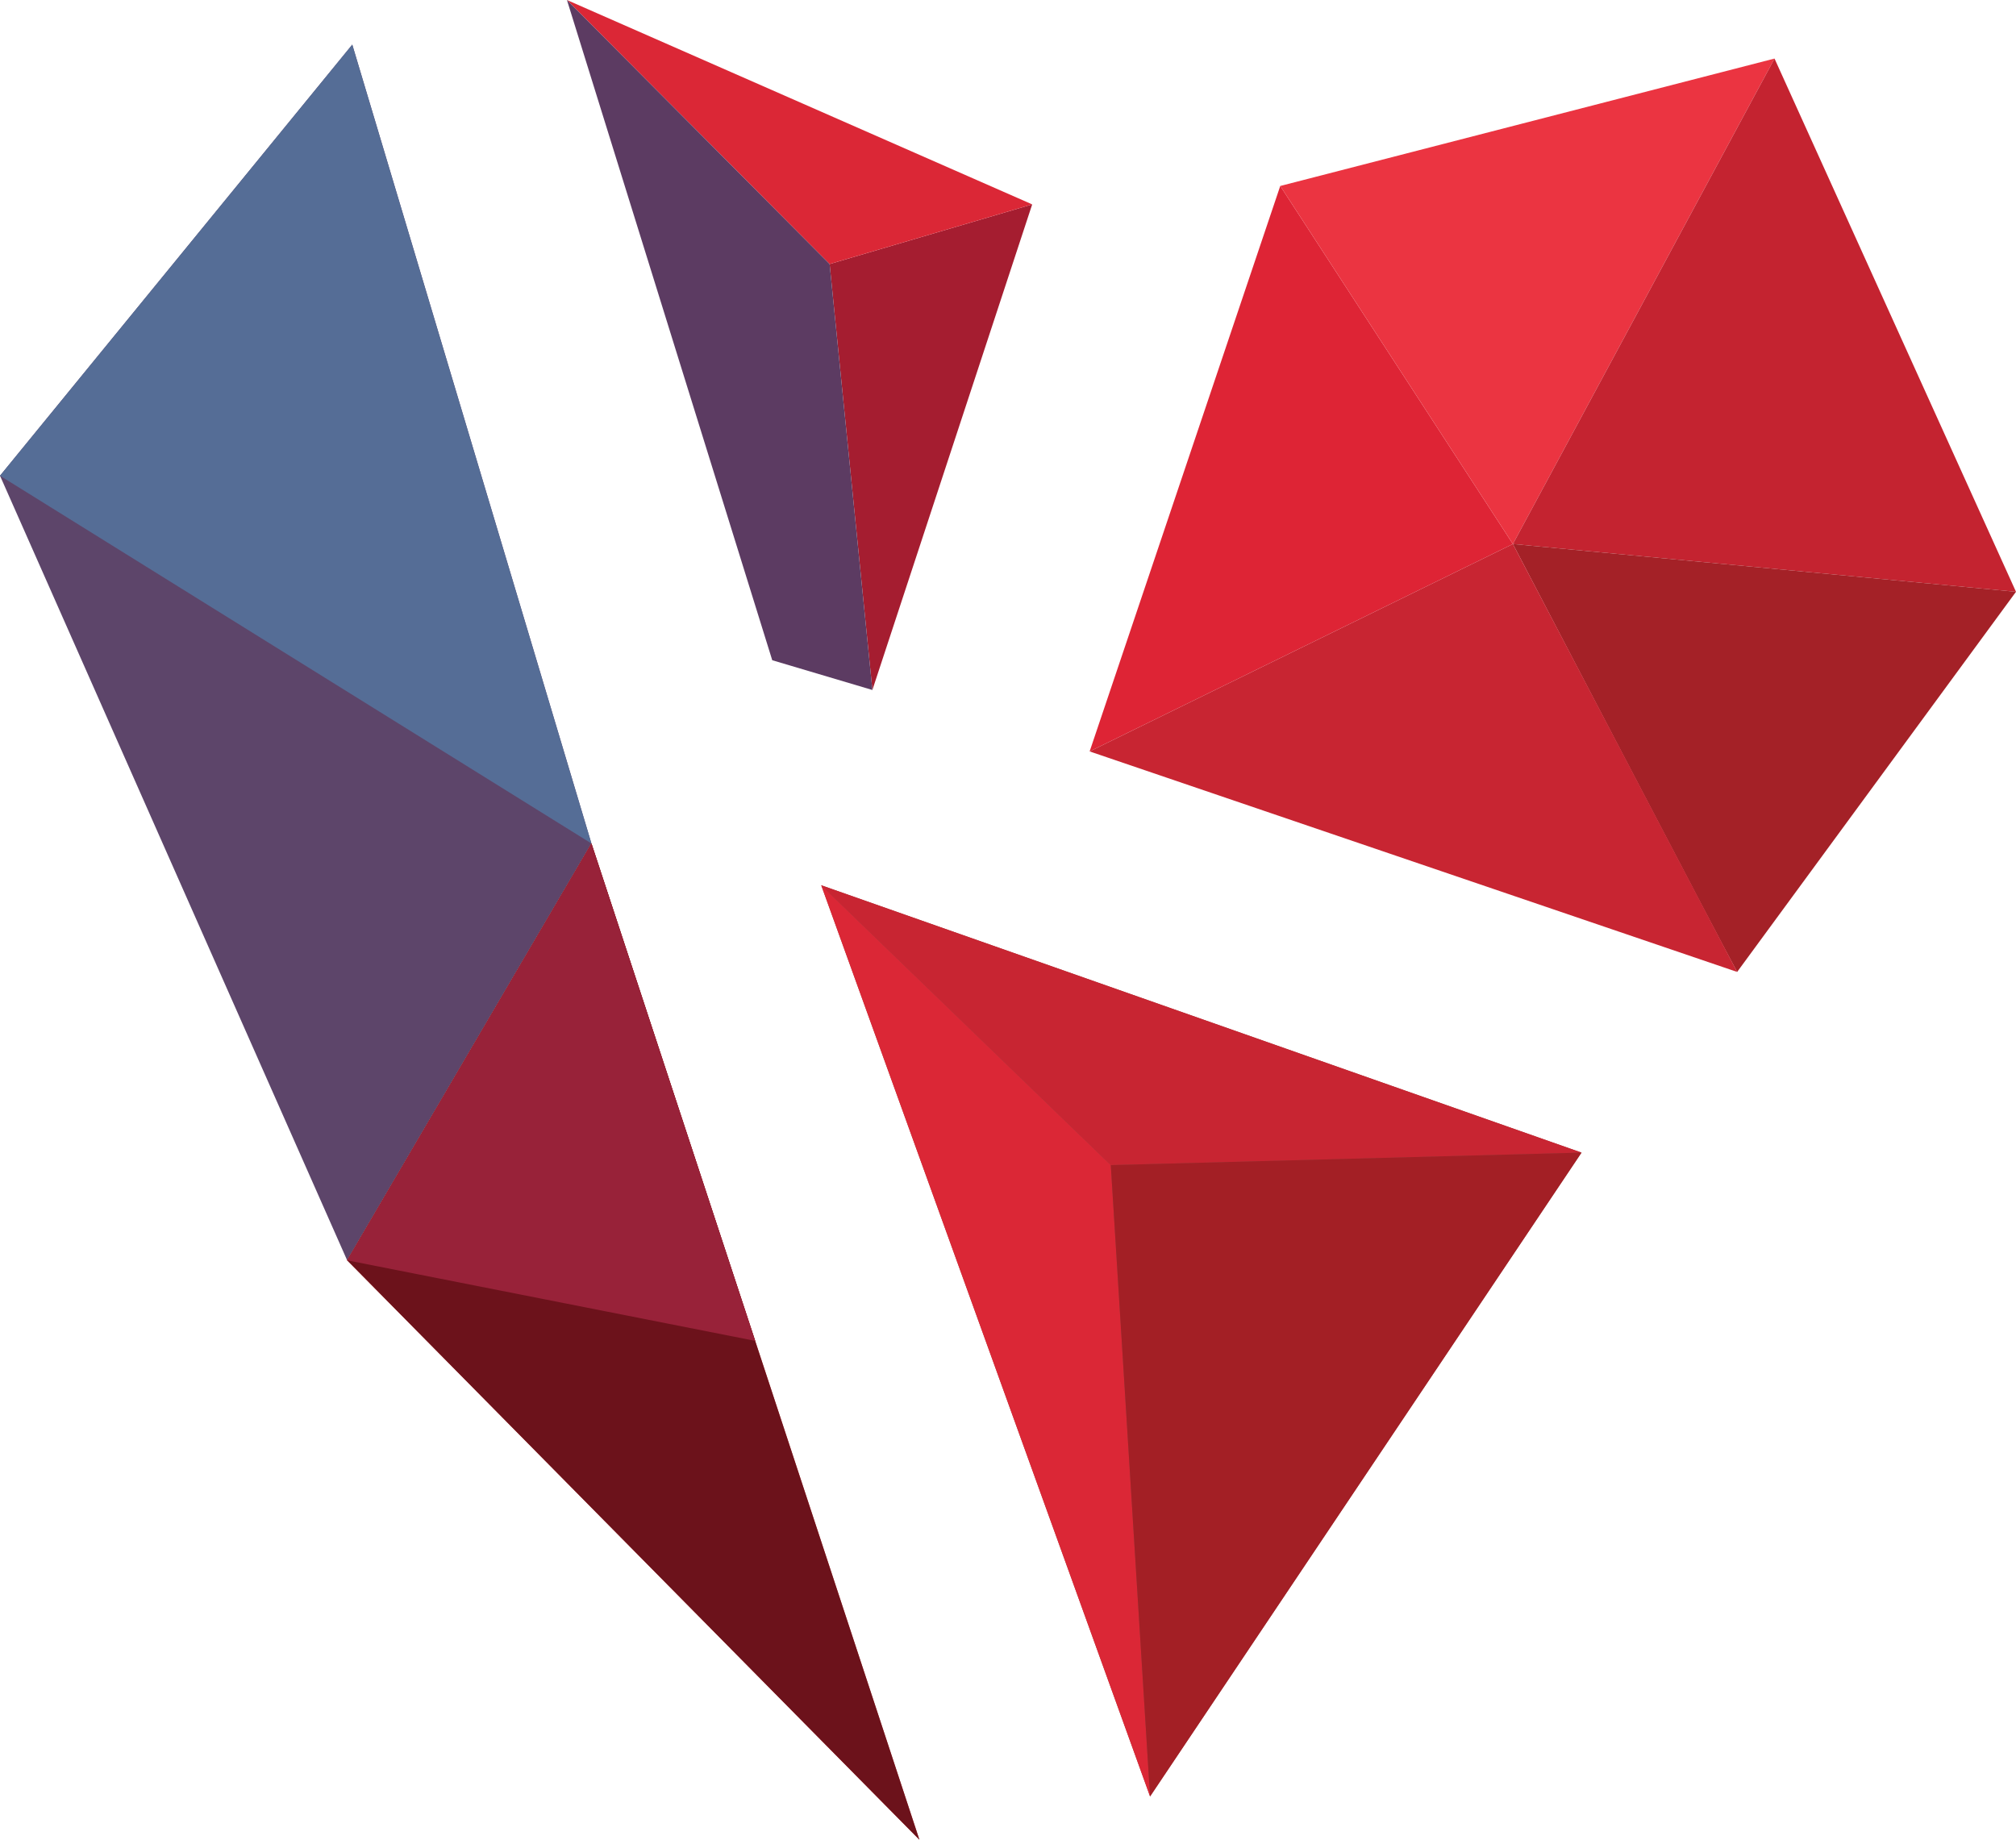 <svg id="Layer_1" data-name="Layer 1" xmlns="http://www.w3.org/2000/svg" viewBox="0 0 124.782 113.884"><defs><style>.cls-1{fill:#a51d30;}.cls-2{fill:#db2736;}.cls-3{fill:#5c3b62;}.cls-4{fill:#5d456a;}.cls-5{fill:#de2435;}.cls-6{fill:#eb3441;}.cls-7{fill:#c42330;}.cls-8{fill:#a42127;}.cls-9{fill:#c82532;}.cls-10{fill:#a34042;}.cls-11{fill:#c9423f;}.cls-12{fill:#a31f25;}.cls-13{fill:#556d96;}.cls-14{fill:#de4d4d;}.cls-15{fill:#6c121b;}.cls-16{fill:#982239;}</style></defs><polygon class="cls-1" points="51.35 16.345 53.997 42.712 63.888 12.652 51.35 16.345"/><polygon class="cls-2" points="35.091 0 51.35 16.345 63.888 12.652 35.091 0"/><polygon class="cls-3" points="47.799 40.87 53.997 42.712 51.35 16.345 35.091 0 47.799 40.87"/><polygon class="cls-4" points="21.804 2.762 36.608 52.214 21.487 78.017 0 29.448 21.804 2.762"/><polygon class="cls-5" points="79.242 11.512 93.642 33.676 67.444 46.515 79.242 11.512"/><polygon class="cls-6" points="109.835 3.625 93.642 33.676 79.242 11.512 109.835 3.625"/><polygon class="cls-7" points="124.782 36.634 93.642 33.676 109.835 3.625 124.782 36.634"/><path class="cls-8" d="M107.522,60.165c-.623-1.09-13.881-26.49-13.881-26.49l31.141,2.958Z"/><polygon class="cls-9" points="67.444 46.515 107.522 60.165 93.642 33.676 67.444 46.515"/><polygon class="cls-10" points="50.83 54.8 71.184 111.205 97.89 71.349 50.83 54.8"/><polygon class="cls-11" points="56.906 113.884 21.487 78.017 36.608 52.214 56.906 113.884"/><polygon class="cls-2" points="68.753 72.123 71.184 111.205 50.83 54.8 68.753 72.123"/><polygon class="cls-9" points="97.89 71.349 68.753 72.123 50.83 54.8 97.89 71.349"/><polygon class="cls-12" points="71.184 111.205 68.753 72.123 97.89 71.349 71.184 111.205"/><polygon class="cls-13" points="0 29.448 36.608 52.214 21.804 2.762 0 29.448"/><polygon class="cls-14" points="36.608 52.214 21.487 78.017 46.742 83.003 36.608 52.214"/><polygon class="cls-15" points="56.906 113.884 21.487 78.017 36.608 52.214 56.906 113.884"/><polygon class="cls-16" points="36.608 52.214 21.487 78.017 46.742 83.003 36.608 52.214"/></svg>